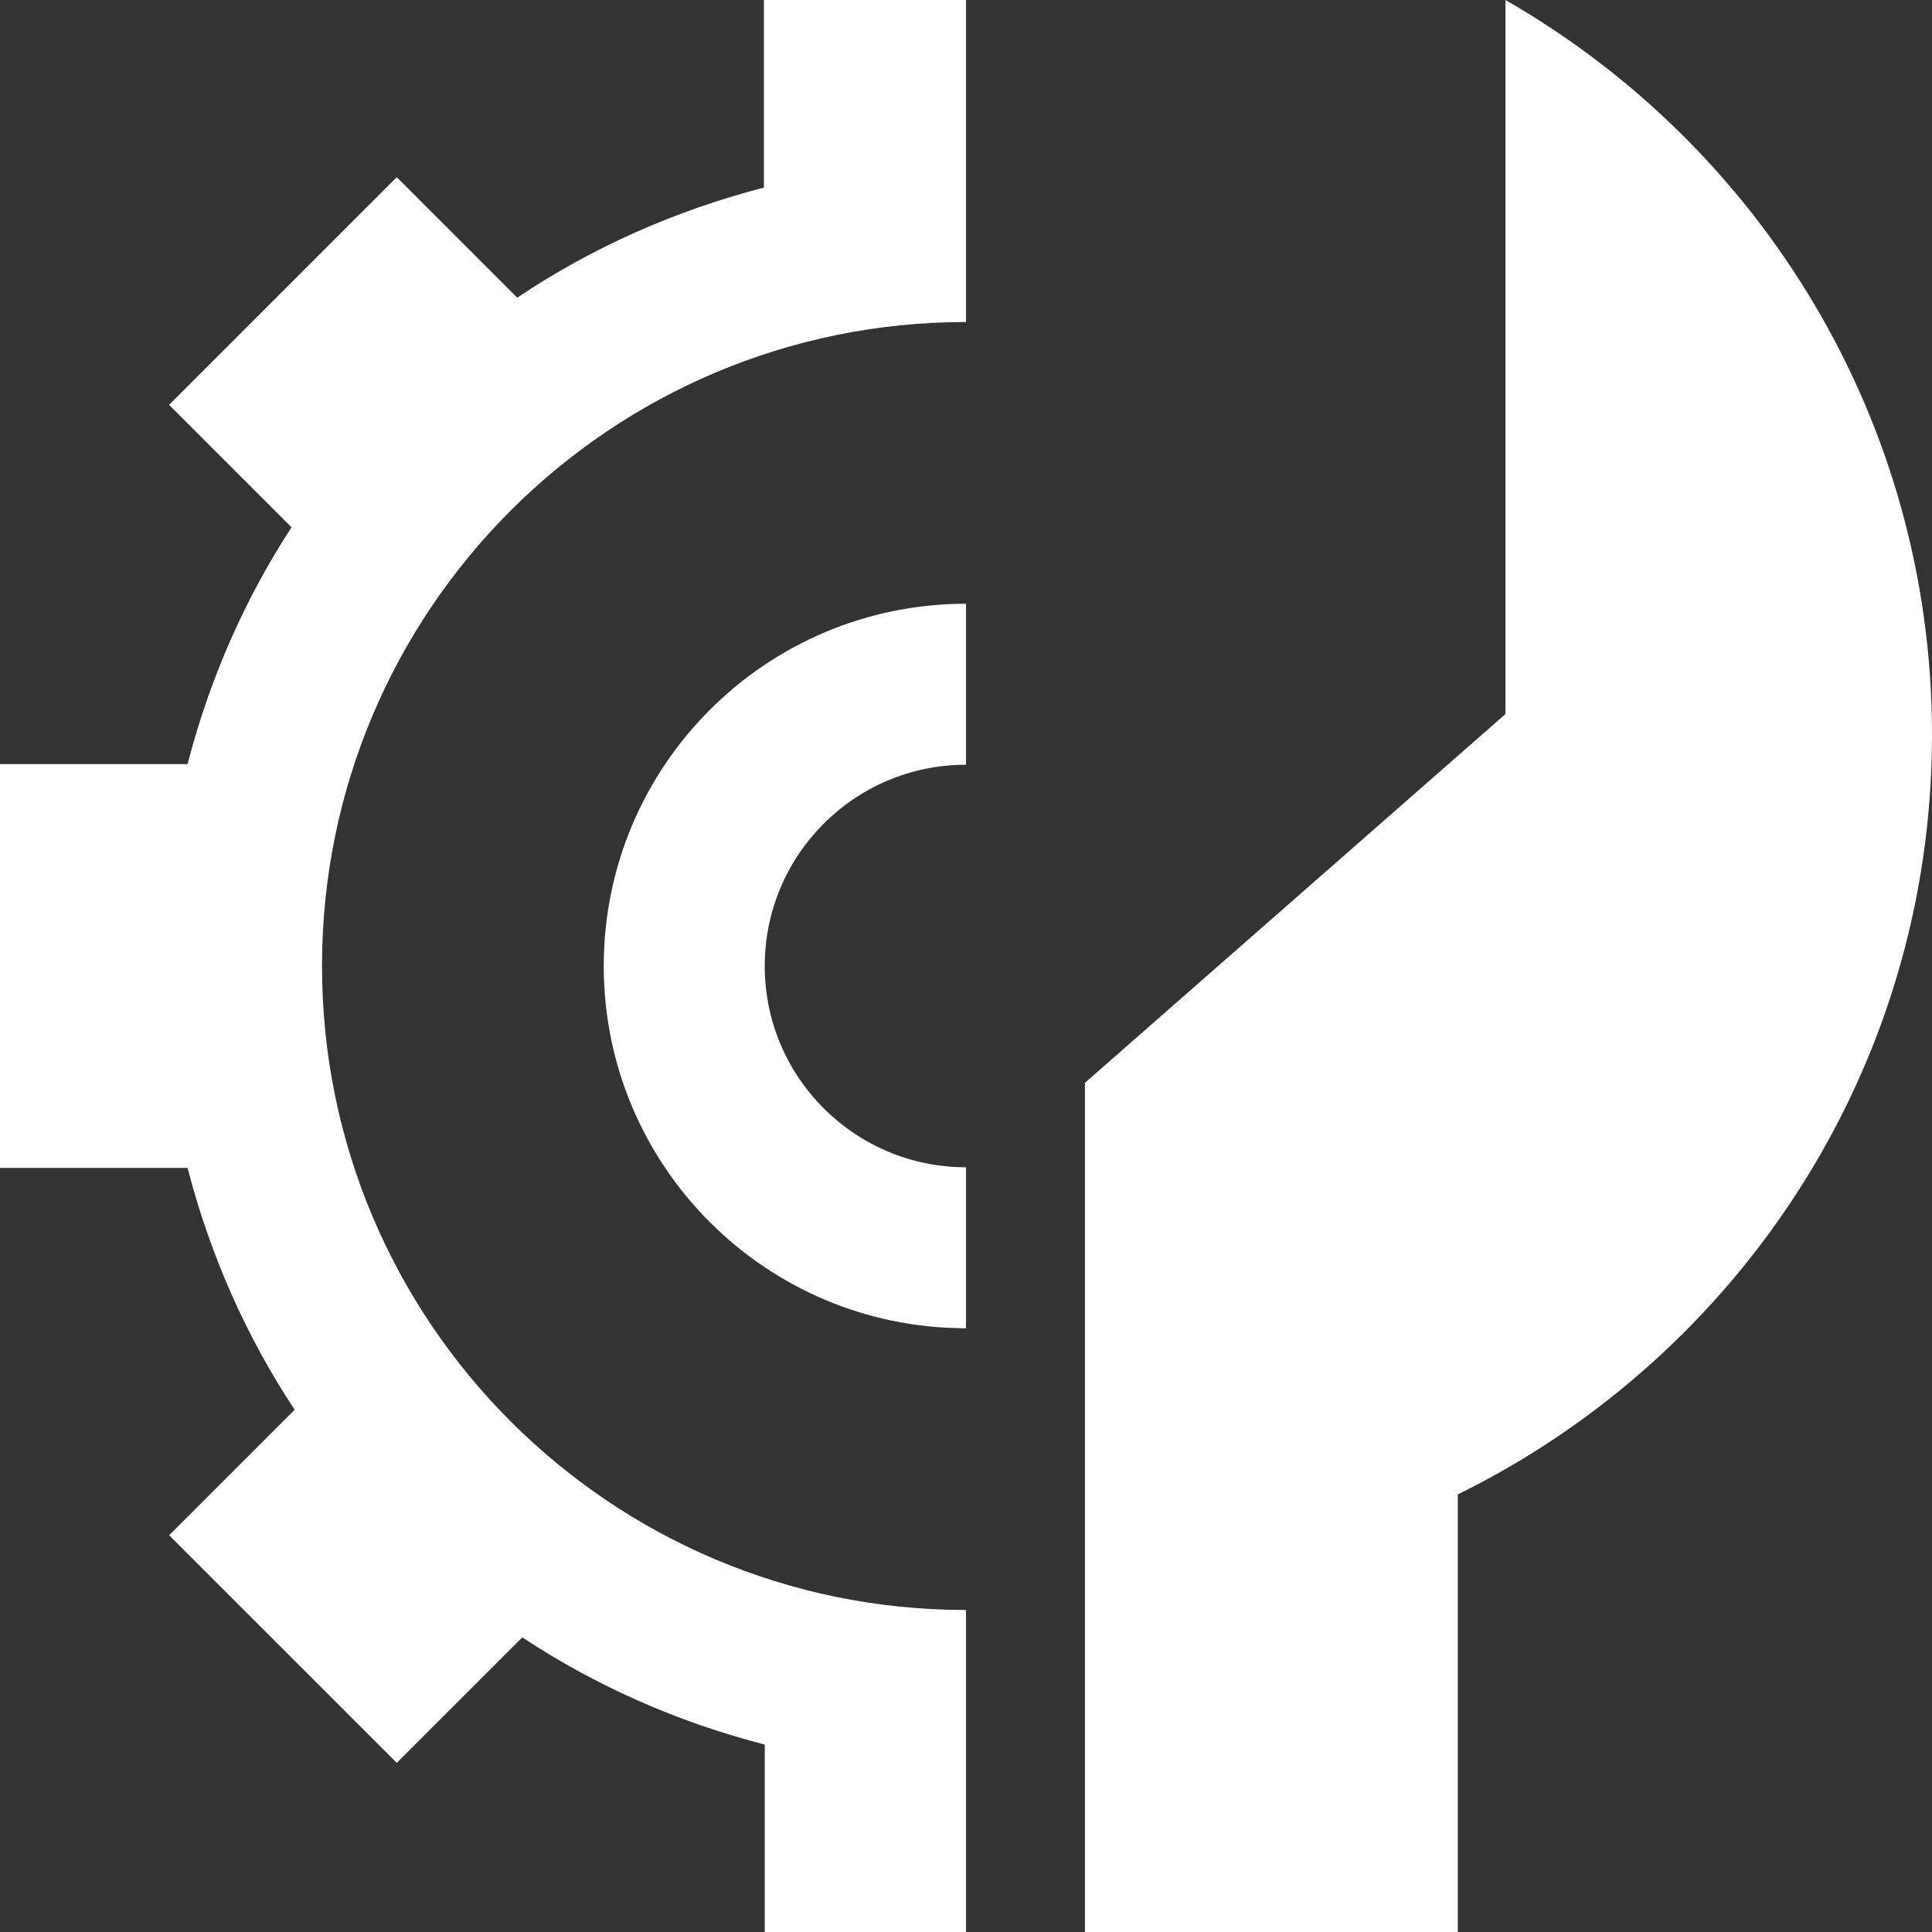 <svg width="70" height="70" viewBox="0 0 70 70" fill="none" xmlns="http://www.w3.org/2000/svg">
<rect x="0" y="0" width="70" height="70" fill="#333333" stroke="none"/>
<g clip-path="url(#clip0_20_158)">
<path d="M35 70V58.333C22.114 58.333 11.667 47.886 11.667 35C11.667 22.113 22.114 11.667 35 11.667V0H27.678V6.797C24.452 7.633 21.43 8.976 18.74 10.786L14.375 6.42L6.126 14.669L10.563 19.106C8.867 21.707 7.594 24.598 6.796 27.685H0V42.315H6.796C7.612 45.471 8.922 48.428 10.675 51.077L6.128 55.625L14.376 63.872L18.925 59.325C21.578 61.082 24.544 62.393 27.708 63.21V70H35Z" fill="white"/>
<path d="M35 42.292C30.972 42.292 27.708 39.028 27.708 35C27.708 30.974 30.972 27.708 35 27.708V21.875C27.751 21.875 21.875 27.751 21.875 35C21.875 42.249 27.751 48.125 35 48.125V42.292Z" fill="white"/>
<path d="M52.818 70V54.147C62.983 49.144 70 38.714 70 26.619C70 15.219 63.772 5.292 54.545 0V25.872L39.309 39.232V70H52.818Z" fill="white"/>
</g>
<defs>
<clipPath id="clip0_20_158">
<rect width="70" height="70" fill="white"/>
</clipPath>
</defs>
</svg>

